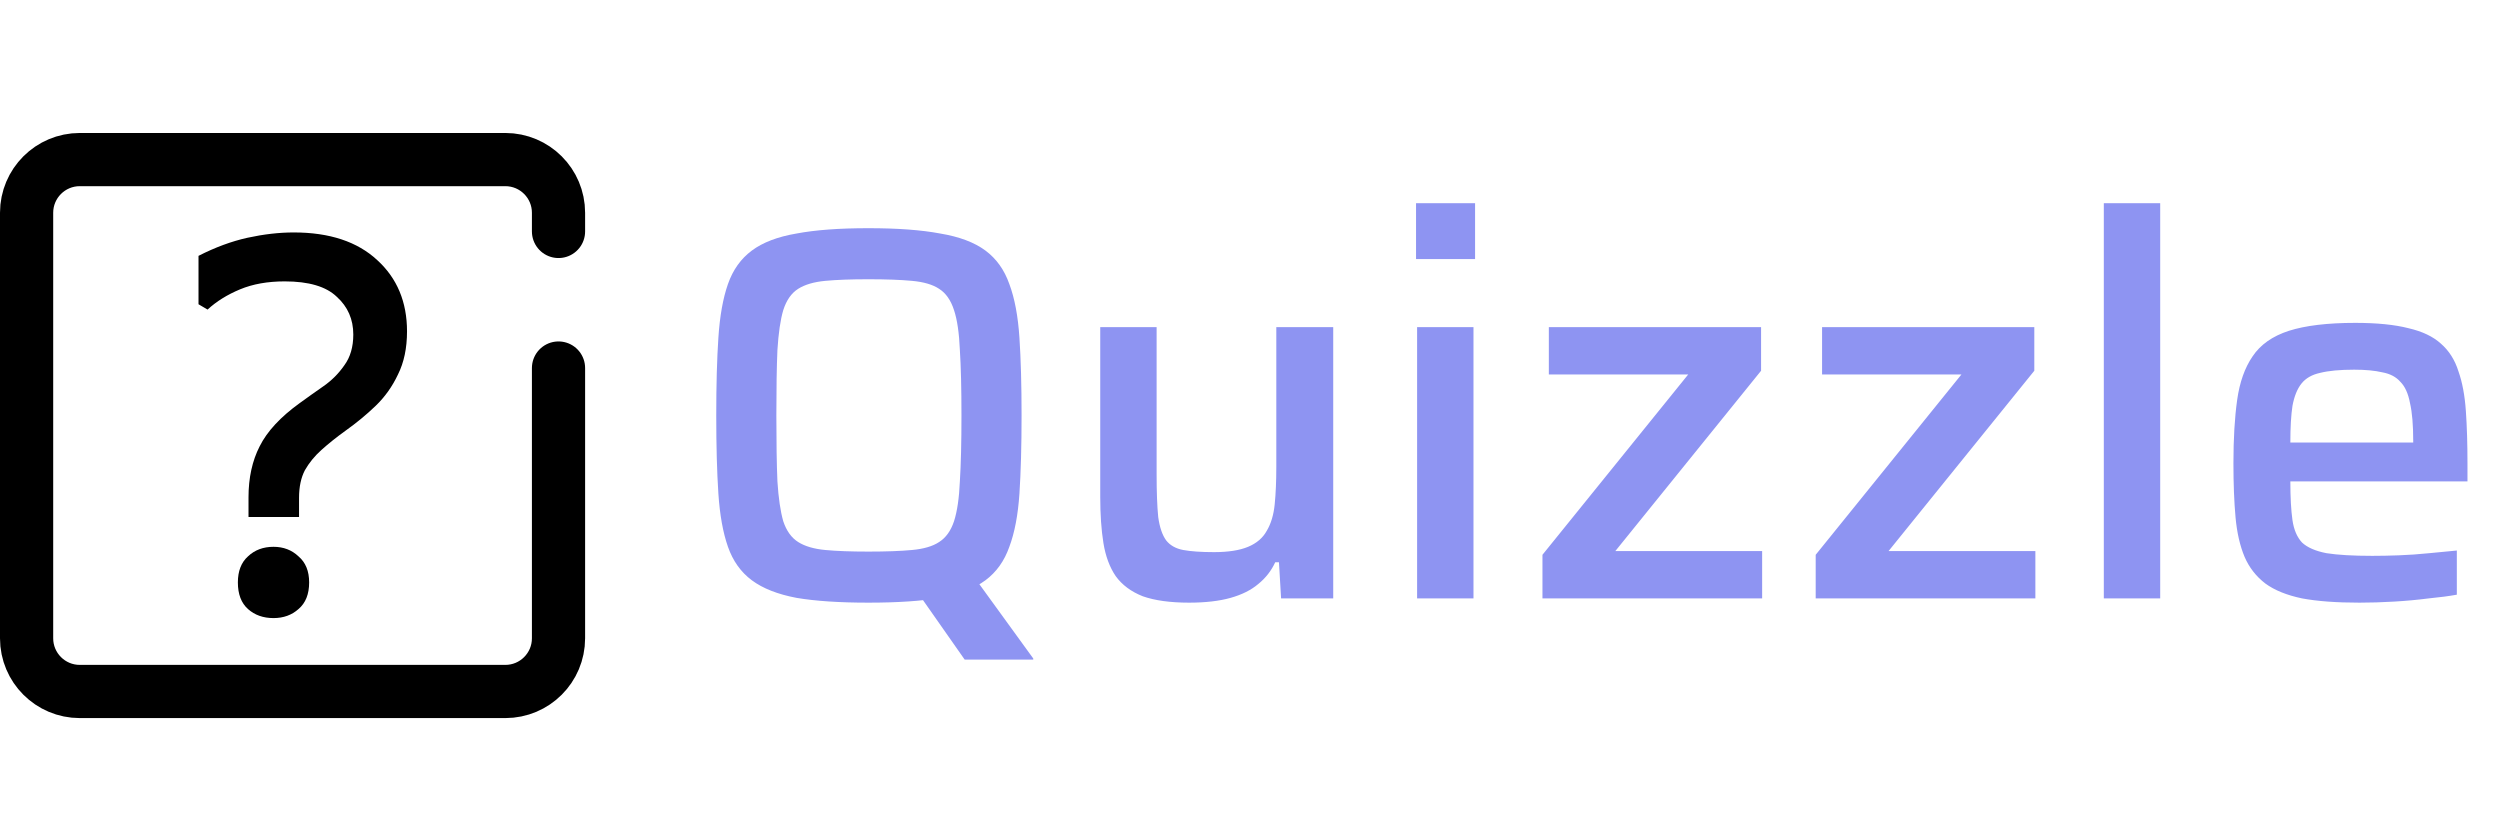 <svg width="188" height="63" viewBox="0 0 188 63" fill="none" xmlns="http://www.w3.org/2000/svg">
<path d="M18.688 38.88V37.4C18.688 35.933 18.968 34.653 19.528 33.56C20.088 32.44 21.088 31.36 22.528 30.32C23.115 29.893 23.715 29.467 24.328 29.04C24.942 28.613 25.462 28.093 25.888 27.48C26.341 26.867 26.568 26.093 26.568 25.16C26.568 24.013 26.155 23.067 25.328 22.32C24.528 21.547 23.221 21.16 21.408 21.16C20.128 21.16 19.008 21.36 18.048 21.76C17.088 22.16 16.275 22.667 15.608 23.28L14.928 22.88V19.24C16.181 18.6 17.408 18.147 18.608 17.88C19.835 17.613 20.995 17.48 22.088 17.48C24.782 17.48 26.875 18.173 28.368 19.56C29.861 20.92 30.608 22.707 30.608 24.92C30.608 26.173 30.381 27.253 29.928 28.16C29.502 29.067 28.942 29.853 28.248 30.52C27.555 31.187 26.795 31.813 25.968 32.4C25.302 32.88 24.701 33.36 24.168 33.84C23.662 34.293 23.248 34.8 22.928 35.36C22.635 35.92 22.488 36.613 22.488 37.44V38.88H18.688ZM20.568 46.48C19.795 46.48 19.155 46.253 18.648 45.8C18.142 45.347 17.888 44.68 17.888 43.8C17.888 42.947 18.142 42.293 18.648 41.84C19.155 41.36 19.795 41.12 20.568 41.12C21.315 41.12 21.942 41.36 22.448 41.84C22.982 42.293 23.248 42.947 23.248 43.8C23.248 44.68 22.982 45.347 22.448 45.8C21.942 46.253 21.315 46.48 20.568 46.48Z" fill="black"/>
<path d="M42 27.676V48C42 50.209 40.209 52 38 52H6C3.791 52 2 50.209 2 48V16C2 13.791 3.791 12 6 12H38C40.209 12 42 13.791 42 16V17.405" stroke="black" stroke-width="4" stroke-linecap="round"/>
<path d="M72.542 49.6L68.982 44.52L73.262 43.4L77.702 49.52V49.6H72.542ZM65.302 45.32C63.115 45.32 61.315 45.2 59.902 44.96C58.488 44.693 57.368 44.253 56.542 43.64C55.715 43.027 55.115 42.187 54.742 41.12C54.368 40.053 54.128 38.72 54.022 37.12C53.915 35.493 53.862 33.533 53.862 31.24C53.862 28.947 53.915 27 54.022 25.4C54.128 23.773 54.368 22.427 54.742 21.36C55.115 20.293 55.715 19.453 56.542 18.84C57.368 18.227 58.488 17.8 59.902 17.56C61.315 17.293 63.115 17.16 65.302 17.16C67.488 17.16 69.288 17.293 70.702 17.56C72.142 17.8 73.275 18.227 74.102 18.84C74.928 19.453 75.528 20.293 75.902 21.36C76.302 22.427 76.555 23.773 76.662 25.4C76.768 27 76.822 28.947 76.822 31.24C76.822 33.533 76.768 35.493 76.662 37.12C76.555 38.72 76.302 40.053 75.902 41.12C75.528 42.187 74.928 43.027 74.102 43.64C73.275 44.253 72.142 44.693 70.702 44.96C69.288 45.2 67.488 45.32 65.302 45.32ZM65.302 41.48C66.635 41.48 67.728 41.44 68.582 41.36C69.462 41.28 70.142 41.08 70.622 40.76C71.128 40.44 71.502 39.92 71.742 39.2C71.982 38.453 72.128 37.453 72.182 36.2C72.262 34.92 72.302 33.267 72.302 31.24C72.302 29.213 72.262 27.573 72.182 26.32C72.128 25.04 71.982 24.04 71.742 23.32C71.502 22.573 71.128 22.04 70.622 21.72C70.142 21.4 69.462 21.2 68.582 21.12C67.728 21.04 66.635 21 65.302 21C63.995 21 62.915 21.04 62.062 21.12C61.208 21.2 60.528 21.4 60.022 21.72C59.515 22.04 59.142 22.573 58.902 23.32C58.688 24.04 58.542 25.04 58.462 26.32C58.408 27.573 58.382 29.213 58.382 31.24C58.382 33.267 58.408 34.92 58.462 36.2C58.542 37.453 58.688 38.453 58.902 39.2C59.142 39.92 59.515 40.44 60.022 40.76C60.528 41.08 61.208 41.28 62.062 41.36C62.915 41.44 63.995 41.48 65.302 41.48ZM89.418 45.32C88.005 45.32 86.845 45.16 85.938 44.84C85.058 44.493 84.378 43.987 83.898 43.32C83.445 42.653 83.138 41.827 82.978 40.84C82.818 39.853 82.738 38.693 82.738 37.36V24.6H86.978V35.68C86.978 37.013 87.018 38.08 87.098 38.88C87.205 39.653 87.405 40.24 87.698 40.64C87.992 41.013 88.418 41.253 88.978 41.36C89.565 41.467 90.338 41.52 91.298 41.52C92.365 41.52 93.218 41.387 93.858 41.12C94.498 40.853 94.965 40.453 95.258 39.92C95.578 39.387 95.778 38.72 95.858 37.92C95.938 37.12 95.978 36.187 95.978 35.12V24.6H100.258V45H96.338L96.178 42.28H95.898C95.605 42.92 95.178 43.467 94.618 43.92C94.085 44.373 93.391 44.72 92.538 44.96C91.685 45.2 90.645 45.32 89.418 45.32ZM106.486 19.48V15.28H110.926V19.48H106.486ZM106.566 45V24.6H110.806V45H106.566ZM115.993 45V41.72L126.953 28.16H116.473V24.6H132.433V27.88L121.473 41.44H132.513V45H115.993ZM136.54 45V41.72L147.5 28.16H137.02V24.6H152.98V27.88L142.02 41.44H153.06V45H136.54ZM158.207 45V15.28H162.447V45H158.207ZM177.434 45.32C175.7 45.32 174.26 45.213 173.114 45C171.967 44.76 171.047 44.387 170.354 43.88C169.66 43.347 169.14 42.68 168.794 41.88C168.447 41.053 168.22 40.067 168.114 38.92C168.007 37.747 167.954 36.387 167.954 34.84C167.954 33 168.047 31.413 168.234 30.08C168.42 28.747 168.807 27.653 169.394 26.8C169.98 25.92 170.887 25.28 172.114 24.88C173.367 24.48 175.034 24.28 177.114 24.28C178.74 24.28 180.074 24.413 181.114 24.68C182.154 24.92 182.967 25.307 183.554 25.84C184.167 26.373 184.607 27.067 184.874 27.92C185.167 28.747 185.354 29.747 185.434 30.92C185.514 32.067 185.554 33.373 185.554 34.84V36.2H172.234C172.234 37.4 172.287 38.373 172.394 39.12C172.5 39.84 172.74 40.4 173.114 40.8C173.514 41.173 174.127 41.44 174.954 41.6C175.807 41.733 176.954 41.8 178.394 41.8C179.007 41.8 179.674 41.787 180.394 41.76C181.14 41.733 181.9 41.68 182.674 41.6C183.447 41.52 184.14 41.453 184.754 41.4V44.72C184.167 44.827 183.46 44.92 182.634 45C181.807 45.107 180.94 45.187 180.034 45.24C179.127 45.293 178.26 45.32 177.434 45.32ZM181.474 33.92V33.16C181.474 31.96 181.394 31.013 181.234 30.32C181.1 29.6 180.86 29.067 180.514 28.72C180.194 28.347 179.74 28.107 179.154 28C178.594 27.867 177.887 27.8 177.034 27.8C175.967 27.8 175.114 27.88 174.474 28.04C173.86 28.173 173.394 28.44 173.074 28.84C172.754 29.24 172.527 29.8 172.394 30.52C172.287 31.213 172.234 32.133 172.234 33.28H182.194L181.474 33.92Z" fill="#8E94F2"/>
</svg>
